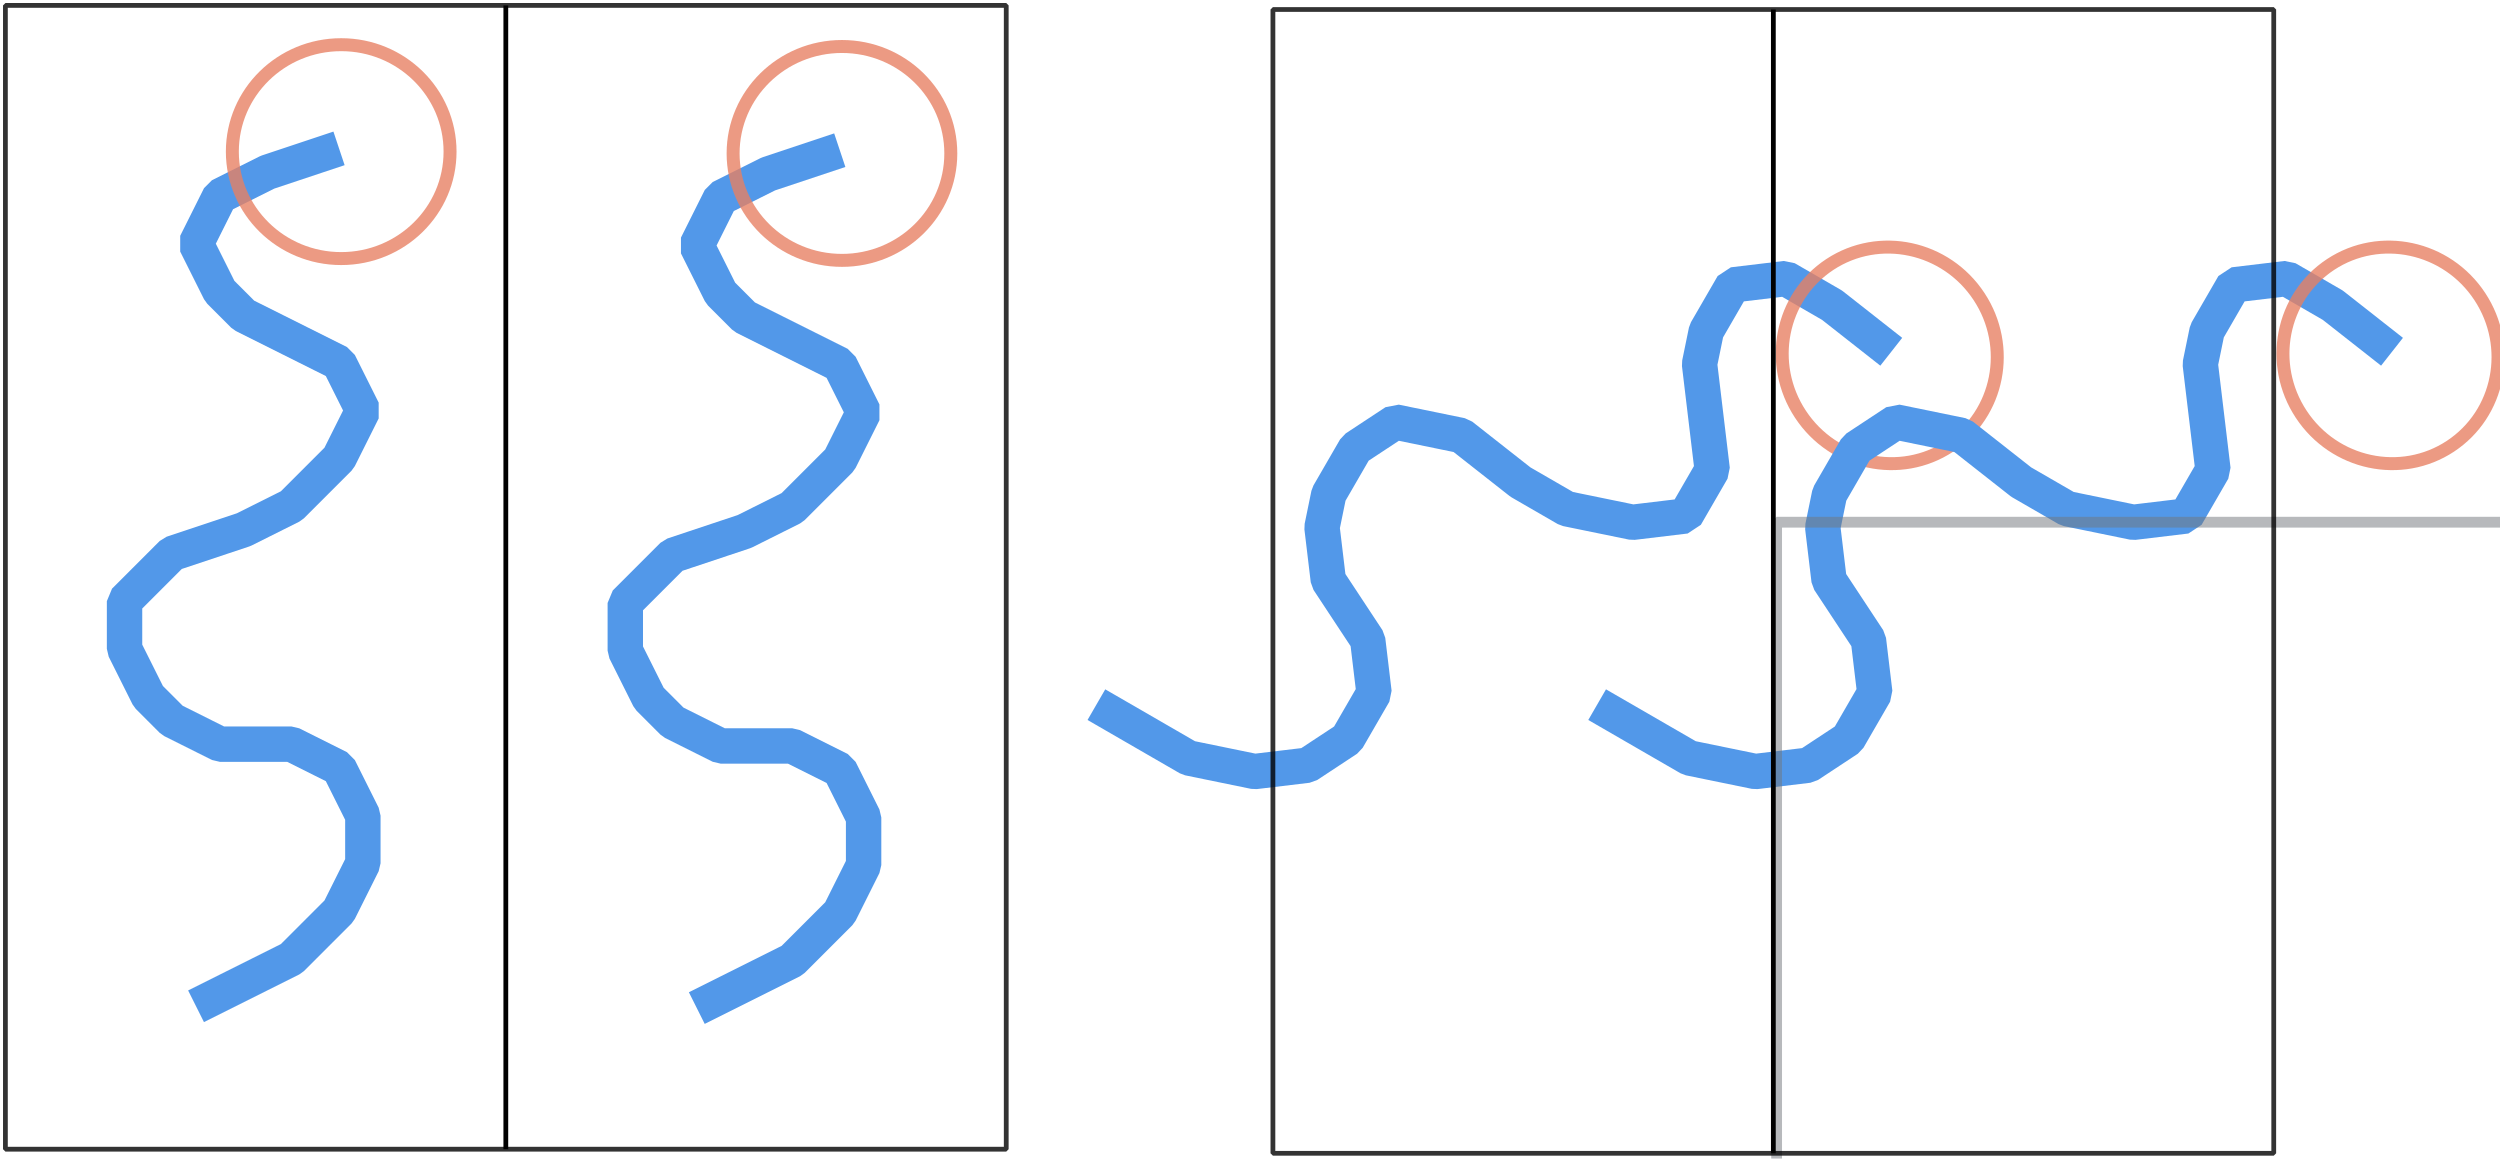 <?xml version="1.0" encoding="UTF-8" standalone="no"?>
<svg
   width="138.79mm"
   height="64.327mm"
   viewBox="0 0 138.79 64.327"
   version="1.1"
   id="svg6"
   inkscape:version="1.1-dev (b39e6d56, 2020-09-19)"
   sodipodi:docname="PBC.svg"
   xmlns:inkscape="http://www.inkscape.org/namespaces/inkscape"
   xmlns:sodipodi="http://sodipodi.sourceforge.net/DTD/sodipodi-0.dtd"
   xmlns:xlink="http://www.w3.org/1999/xlink"
   xmlns="http://www.w3.org/2000/svg"
   xmlns:svg="http://www.w3.org/2000/svg">
  <defs
     id="defs2">
    <marker
       style="overflow:visible"
       id="marker1144"
       refX="0"
       refY="0"
       orient="auto"
       inkscape:stockid="Arrow1Lstart"
       inkscape:isstock="true">
      <path
         transform="matrix(0.8,0,0,0.8,10,0)"
         style="fill:context-stroke;fill-rule:evenodd;stroke:context-stroke;stroke-width:1pt"
         d="M 0,0 5,-5 -12.5,0 5,5 Z"
         id="path1142" />
    </marker>
    <marker
       style="overflow:visible"
       id="Arrow1Lstart"
       refX="0"
       refY="0"
       orient="auto"
       inkscape:stockid="Arrow1Lstart"
       inkscape:isstock="true">
      <path
         transform="matrix(0.8,0,0,0.8,10,0)"
         style="fill:context-stroke;fill-rule:evenodd;stroke:context-stroke;stroke-width:1pt"
         d="M 0,0 5,-5 -12.5,0 5,5 Z"
         id="path874" />
    </marker>
    <filter
       inkscape:collect="always"
       style="color-interpolation-filters:sRGB"
       id="filter1166"
       x="-0.929"
       width="2.859"
       y="-1.693"
       height="4.386">
      <feGaussianBlur
         inkscape:collect="always"
         stdDeviation="52.255"
         id="feGaussianBlur1168" />
    </filter>
  </defs>
  <sodipodi:namedview
     id="base"
     pagecolor="#ffffff"
     bordercolor="#666666"
     borderopacity="1.0"
     inkscape:pageopacity="0.0"
     inkscape:pageshadow="2"
     inkscape:zoom="1.2300443"
     inkscape:cx="222.34972"
     inkscape:cy="127.23119"
     inkscape:document-units="mm"
     inkscape:current-layer="layer1"
     showgrid="true"
     inkscape:window-width="1387"
     inkscape:window-height="787"
     inkscape:window-x="122"
     inkscape:window-y="50"
     inkscape:window-maximized="0"
     fit-margin-top="2.7755576e-17"
     fit-margin-left="2.7755576e-17"
     fit-margin-right="2.7755576e-17"
     fit-margin-bottom="2.7755576e-17"
     showguides="true"
     inkscape:guide-bbox="true">
    <inkscape:grid
       type="xygrid"
       id="grid823"
       originx="-77.752"
       originy="-110.825" />
  </sodipodi:namedview>
  <g
     inkscape:label="Layer 1"
     inkscape:groupmode="layer"
     id="layer1"
     transform="translate(-77.752,-110.825)">
    <path
       style="fill:none;stroke:#5298e9;stroke-width:1.965;stroke-linecap:butt;stroke-linejoin:bevel;stroke-miterlimit:3.3;stroke-dasharray:none;stroke-opacity:1;paint-order:markers fill stroke"
       d="m 96.573,119.062 -3.969,1.323 -2.646,1.323 -1.323,2.646 1.323,2.646 1.323,1.323 2.646,1.323 2.646,1.323 1.323,2.646 -1.323,2.646 -2.646,2.646 -2.646,1.323 -3.969,1.323 -2.646,2.646 -10e-7,2.646 1.323,2.646 1.323,1.323 2.646,1.323 h 3.969 l 2.646,1.323 1.323,2.646 -1e-6,2.646 -1.323,2.646 -2.646,2.646 -2.646,1.323 -2.646,1.323"
       id="path833"
       sodipodi:nodetypes="cccccccccccccccccccccccccc" />
    <ellipse
       style="opacity:0.8;fill:none;stroke:#e78063;stroke-width:0.72;stroke-linejoin:round;stroke-miterlimit:4;stroke-dasharray:none;stroke-opacity:0.989"
       id="path851"
       cx="96.694"
       cy="119.243"
       rx="6.043"
       ry="5.937" />
    <use
       x="0"
       y="0"
       xlink:href="#path833"
       id="use873"
       width="100%"
       height="100%"
       transform="translate(27.8,0.1)"
       style="opacity:0.5" />
    <use
       x="0"
       y="0"
       xlink:href="#path851"
       id="use875"
       width="100%"
       height="100%"
       transform="translate(27.8,0.1)"
       style="opacity:0.5;stroke-width:1.5;stroke-miterlimit:4;stroke-dasharray:none" />
    <path
       style="fill:none;stroke:#5298e9;stroke-width:1.965;stroke-linecap:butt;stroke-linejoin:bevel;stroke-miterlimit:3.3;stroke-dasharray:none;stroke-opacity:1;paint-order:markers fill stroke"
       d="m 182.747,130.353 -3.289,-2.585 -2.561,-1.48 -2.937,0.352 -1.481,2.561 -0.376,1.833 0.352,2.937 0.352,2.937 -1.481,2.561 -2.937,0.352 -3.665,-0.752 -2.561,-1.48 -3.289,-2.585 -3.665,-0.752 -2.209,1.456 -1.481,2.561 -0.376,1.833 0.352,2.937 2.185,3.313 0.352,2.937 -1.481,2.561 -2.209,1.456 -2.937,0.352 -3.665,-0.752 -2.561,-1.48 -2.561,-1.48"
       id="path879"
       sodipodi:nodetypes="cccccccccccccccccccccccccc" />
    <ellipse
       style="opacity:0.8;fill:none;stroke:#e78063;stroke-width:0.72;stroke-linejoin:round;stroke-miterlimit:4;stroke-dasharray:none;stroke-opacity:0.989"
       id="ellipse881"
       cx="209.545"
       cy="-80.628"
       rx="6.043"
       ry="5.937"
       transform="rotate(56.6)" />
    <use
       x="0"
       y="0"
       xlink:href="#path879"
       id="use891"
       width="100%"
       height="100%"
       transform="translate(27.8)"
       style="opacity:0.5" />
    <use
       x="0"
       y="0"
       xlink:href="#ellipse881"
       id="use893"
       width="100%"
       height="100%"
       transform="translate(27.8)"
       style="opacity:0.5;stroke-width:1.5;stroke-miterlimit:4;stroke-dasharray:none" />
    <rect
       style="opacity:0.8;fill:none;stroke:#000000;stroke-width:0.265;stroke-linejoin:bevel;stroke-miterlimit:3.65;stroke-dasharray:none;stroke-opacity:1;paint-order:markers fill stroke"
       id="rect870"
       width="55.562"
       height="63.5"
       x="78.052"
       y="111.125"
       rx="1.5392849e-05"
       ry="1.337" />
    <path
       style="fill:#000000;stroke:#000000;stroke-width:0.265;stroke-linecap:butt;stroke-linejoin:miter;stroke-miterlimit:3.65;stroke-dasharray:none;stroke-opacity:1;fill-opacity:1"
       d="m 105.833,111.125 v 63.5"
       id="path872" />
    <rect
       style="opacity:0.8;fill:none;stroke:#71767c;stroke-width:0.6;stroke-linejoin:bevel;stroke-miterlimit:1;stroke-dasharray:none;stroke-opacity:0.8;paint-order:markers fill stroke;filter:url(#filter1166)"
       id="rect1164"
       width="134.938"
       height="74.083"
       x="176.383"
       y="139.815"
       rx="1.5392849e-05"
       ry="1.337" />
    <rect
       style="opacity:0.8;fill:none;stroke:#000000;stroke-width:0.265;stroke-linejoin:bevel;stroke-miterlimit:3.65;stroke-dasharray:none;stroke-opacity:1;paint-order:markers fill stroke"
       id="rect870-2"
       width="55.562"
       height="63.5"
       x="148.419"
       y="111.352"
       rx="1.5392849e-05"
       ry="1.337" />
    <path
       style="fill:none;stroke:#000000;stroke-width:0.265;stroke-linecap:butt;stroke-linejoin:miter;stroke-miterlimit:3.65;stroke-dasharray:none;stroke-opacity:1"
       d="m 176.201,111.352 v 63.5"
       id="path872-6" />
  </g>
</svg>
